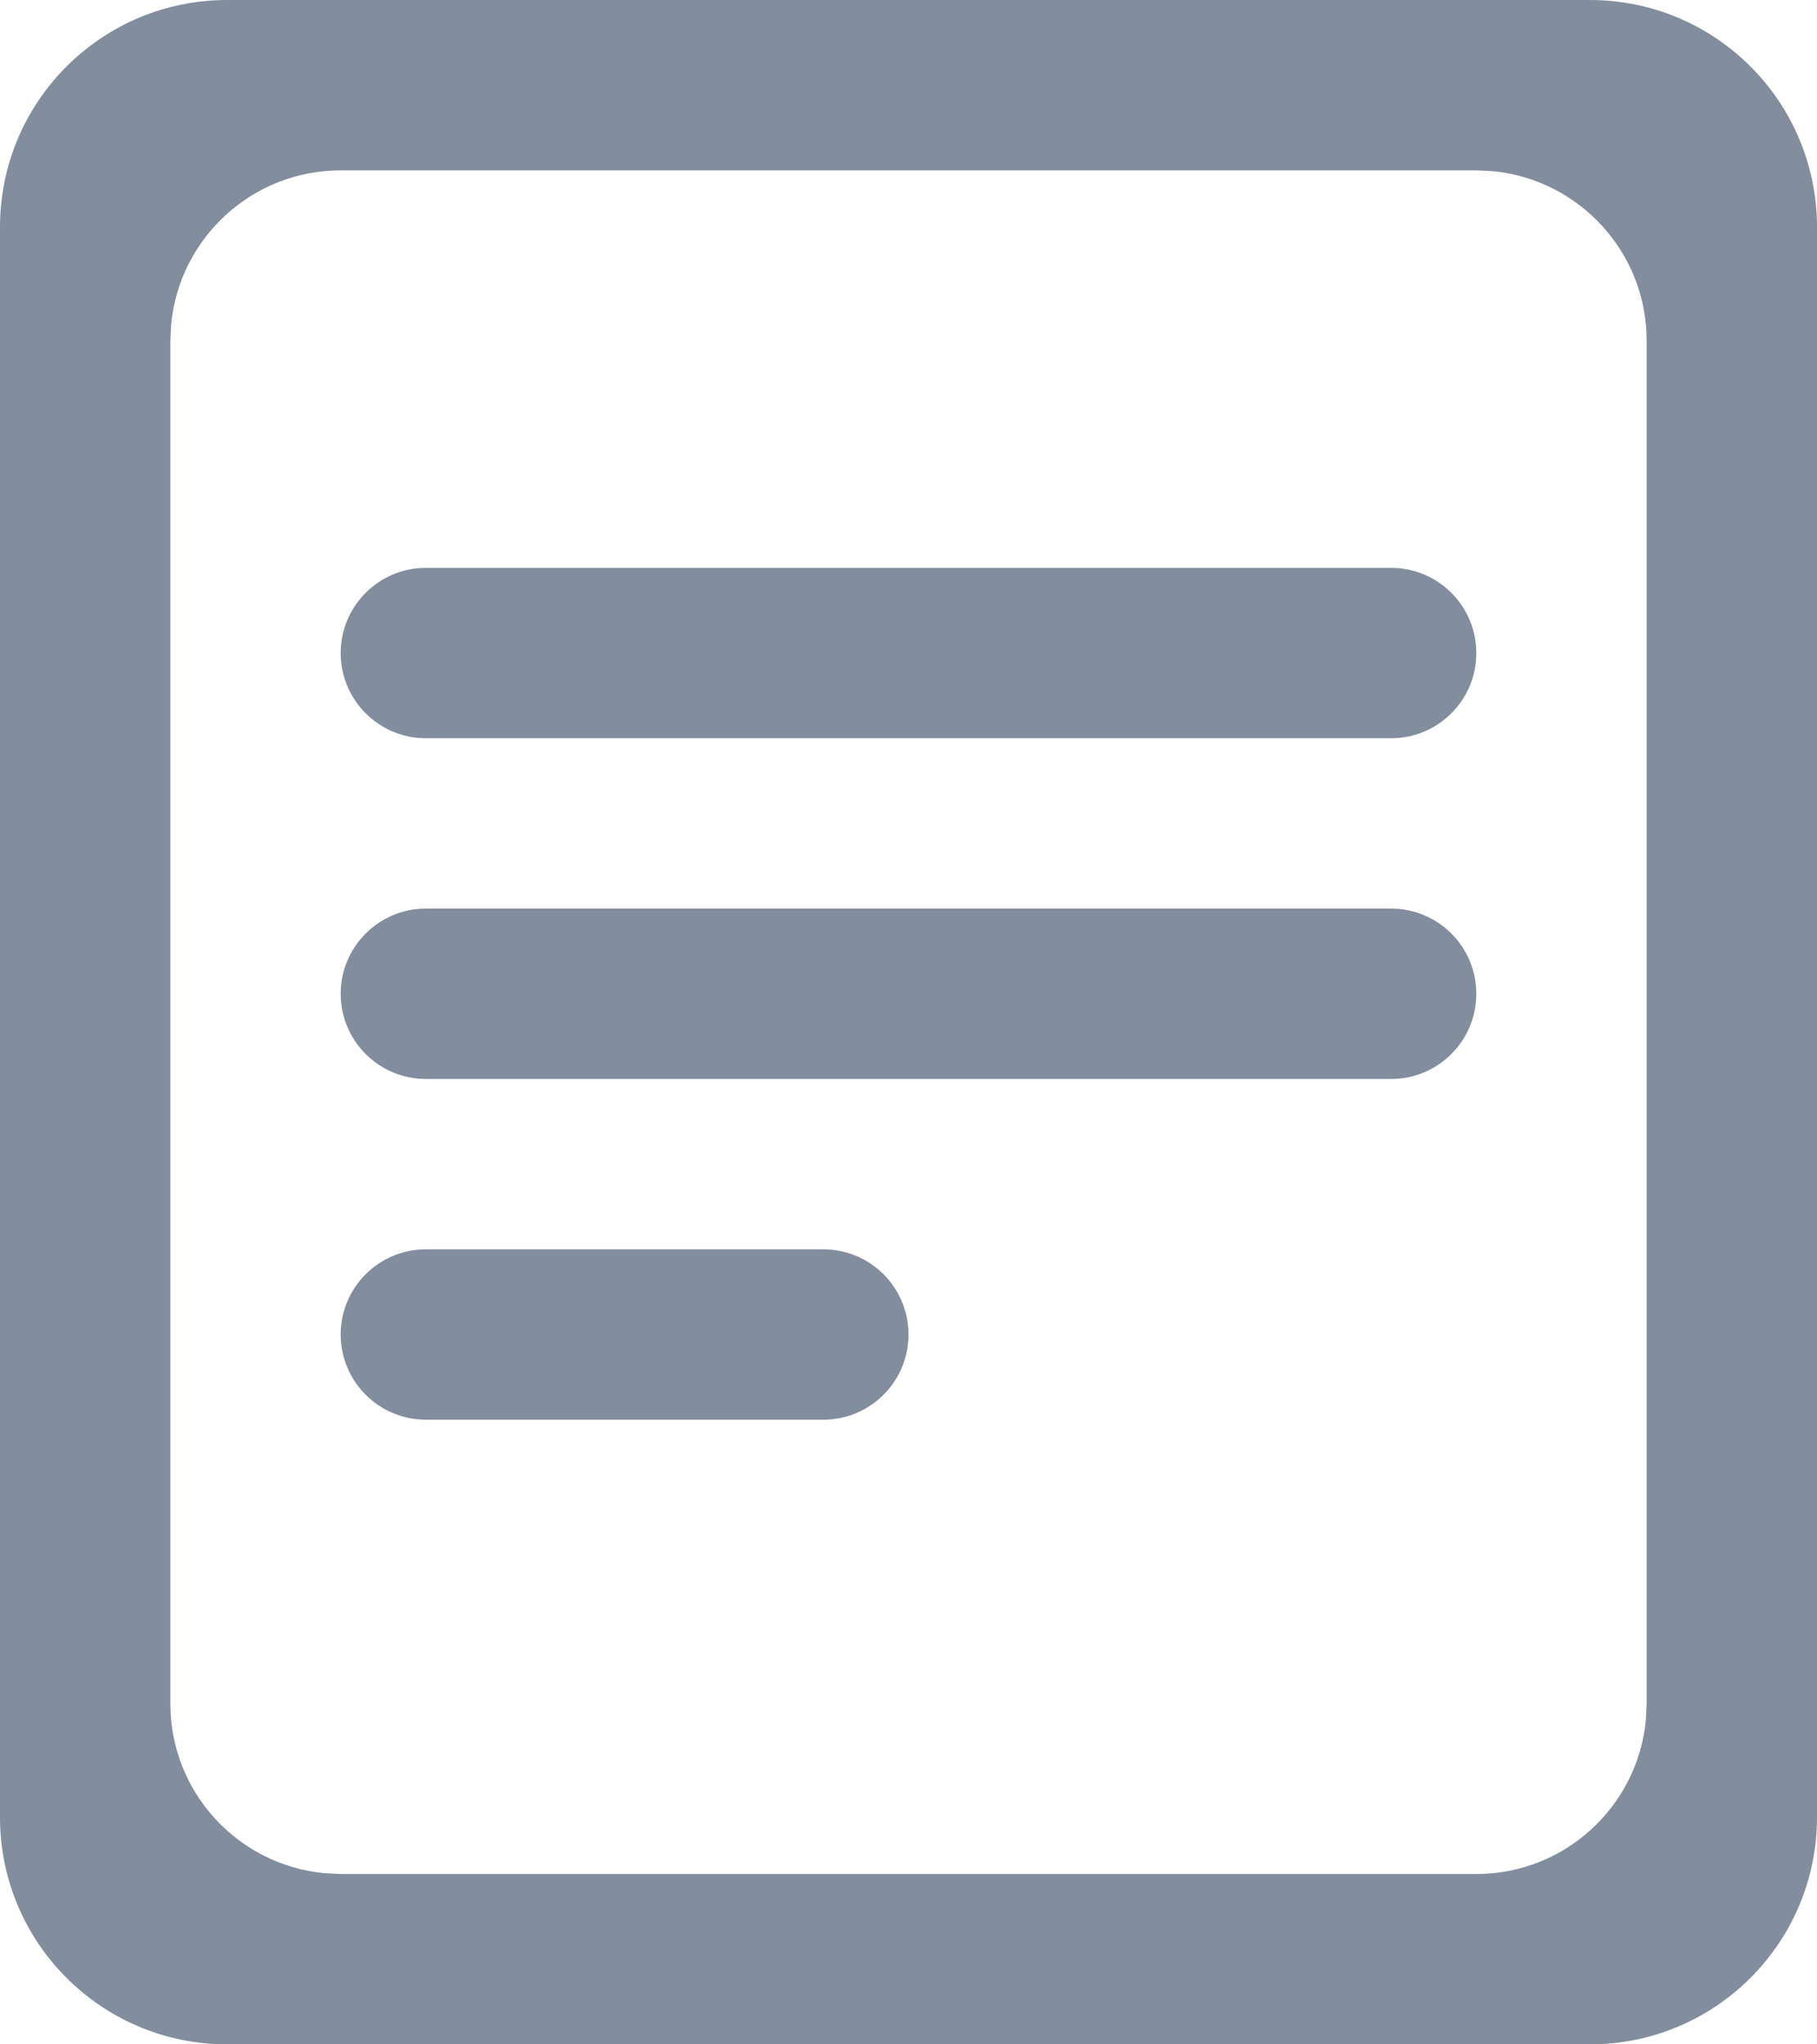 <svg width="16" height="18" viewBox="0 0 16 18" fill="none" xmlns="http://www.w3.org/2000/svg">
<path fill-rule="evenodd" clip-rule="evenodd" d="M14 0C15.105 0 16 0.895 16 2V16C16 17.105 15.105 18 14 18H2C0.895 18 0 17.105 0 16V2C0 0.895 0.895 0 2 0H14ZM13 1.5H3C2.22 1.5 1.58 2.095 1.507 2.856L1.5 3V15C1.5 15.78 2.095 16.42 2.856 16.493L3 16.5H13C13.78 16.5 14.42 15.905 14.493 15.145L14.5 15V3C14.5 2.22 13.905 1.58 13.145 1.507L13 1.5ZM7.25 11C7.664 11 8 11.336 8 11.75C8 12.164 7.664 12.5 7.25 12.5H3.75C3.336 12.5 3 12.164 3 11.75C3 11.336 3.336 11 3.75 11H7.25ZM12.25 8C12.664 8 13 8.336 13 8.75C13 9.164 12.664 9.5 12.25 9.5H3.75C3.336 9.5 3 9.164 3 8.75C3 8.336 3.336 8 3.75 8H12.25ZM12.25 5C12.664 5 13 5.336 13 5.75C13 6.164 12.664 6.5 12.25 6.5H3.75C3.336 6.5 3 6.164 3 5.75C3 5.336 3.336 5 3.75 5H12.25Z" fill="#828D9E"/>
</svg>
